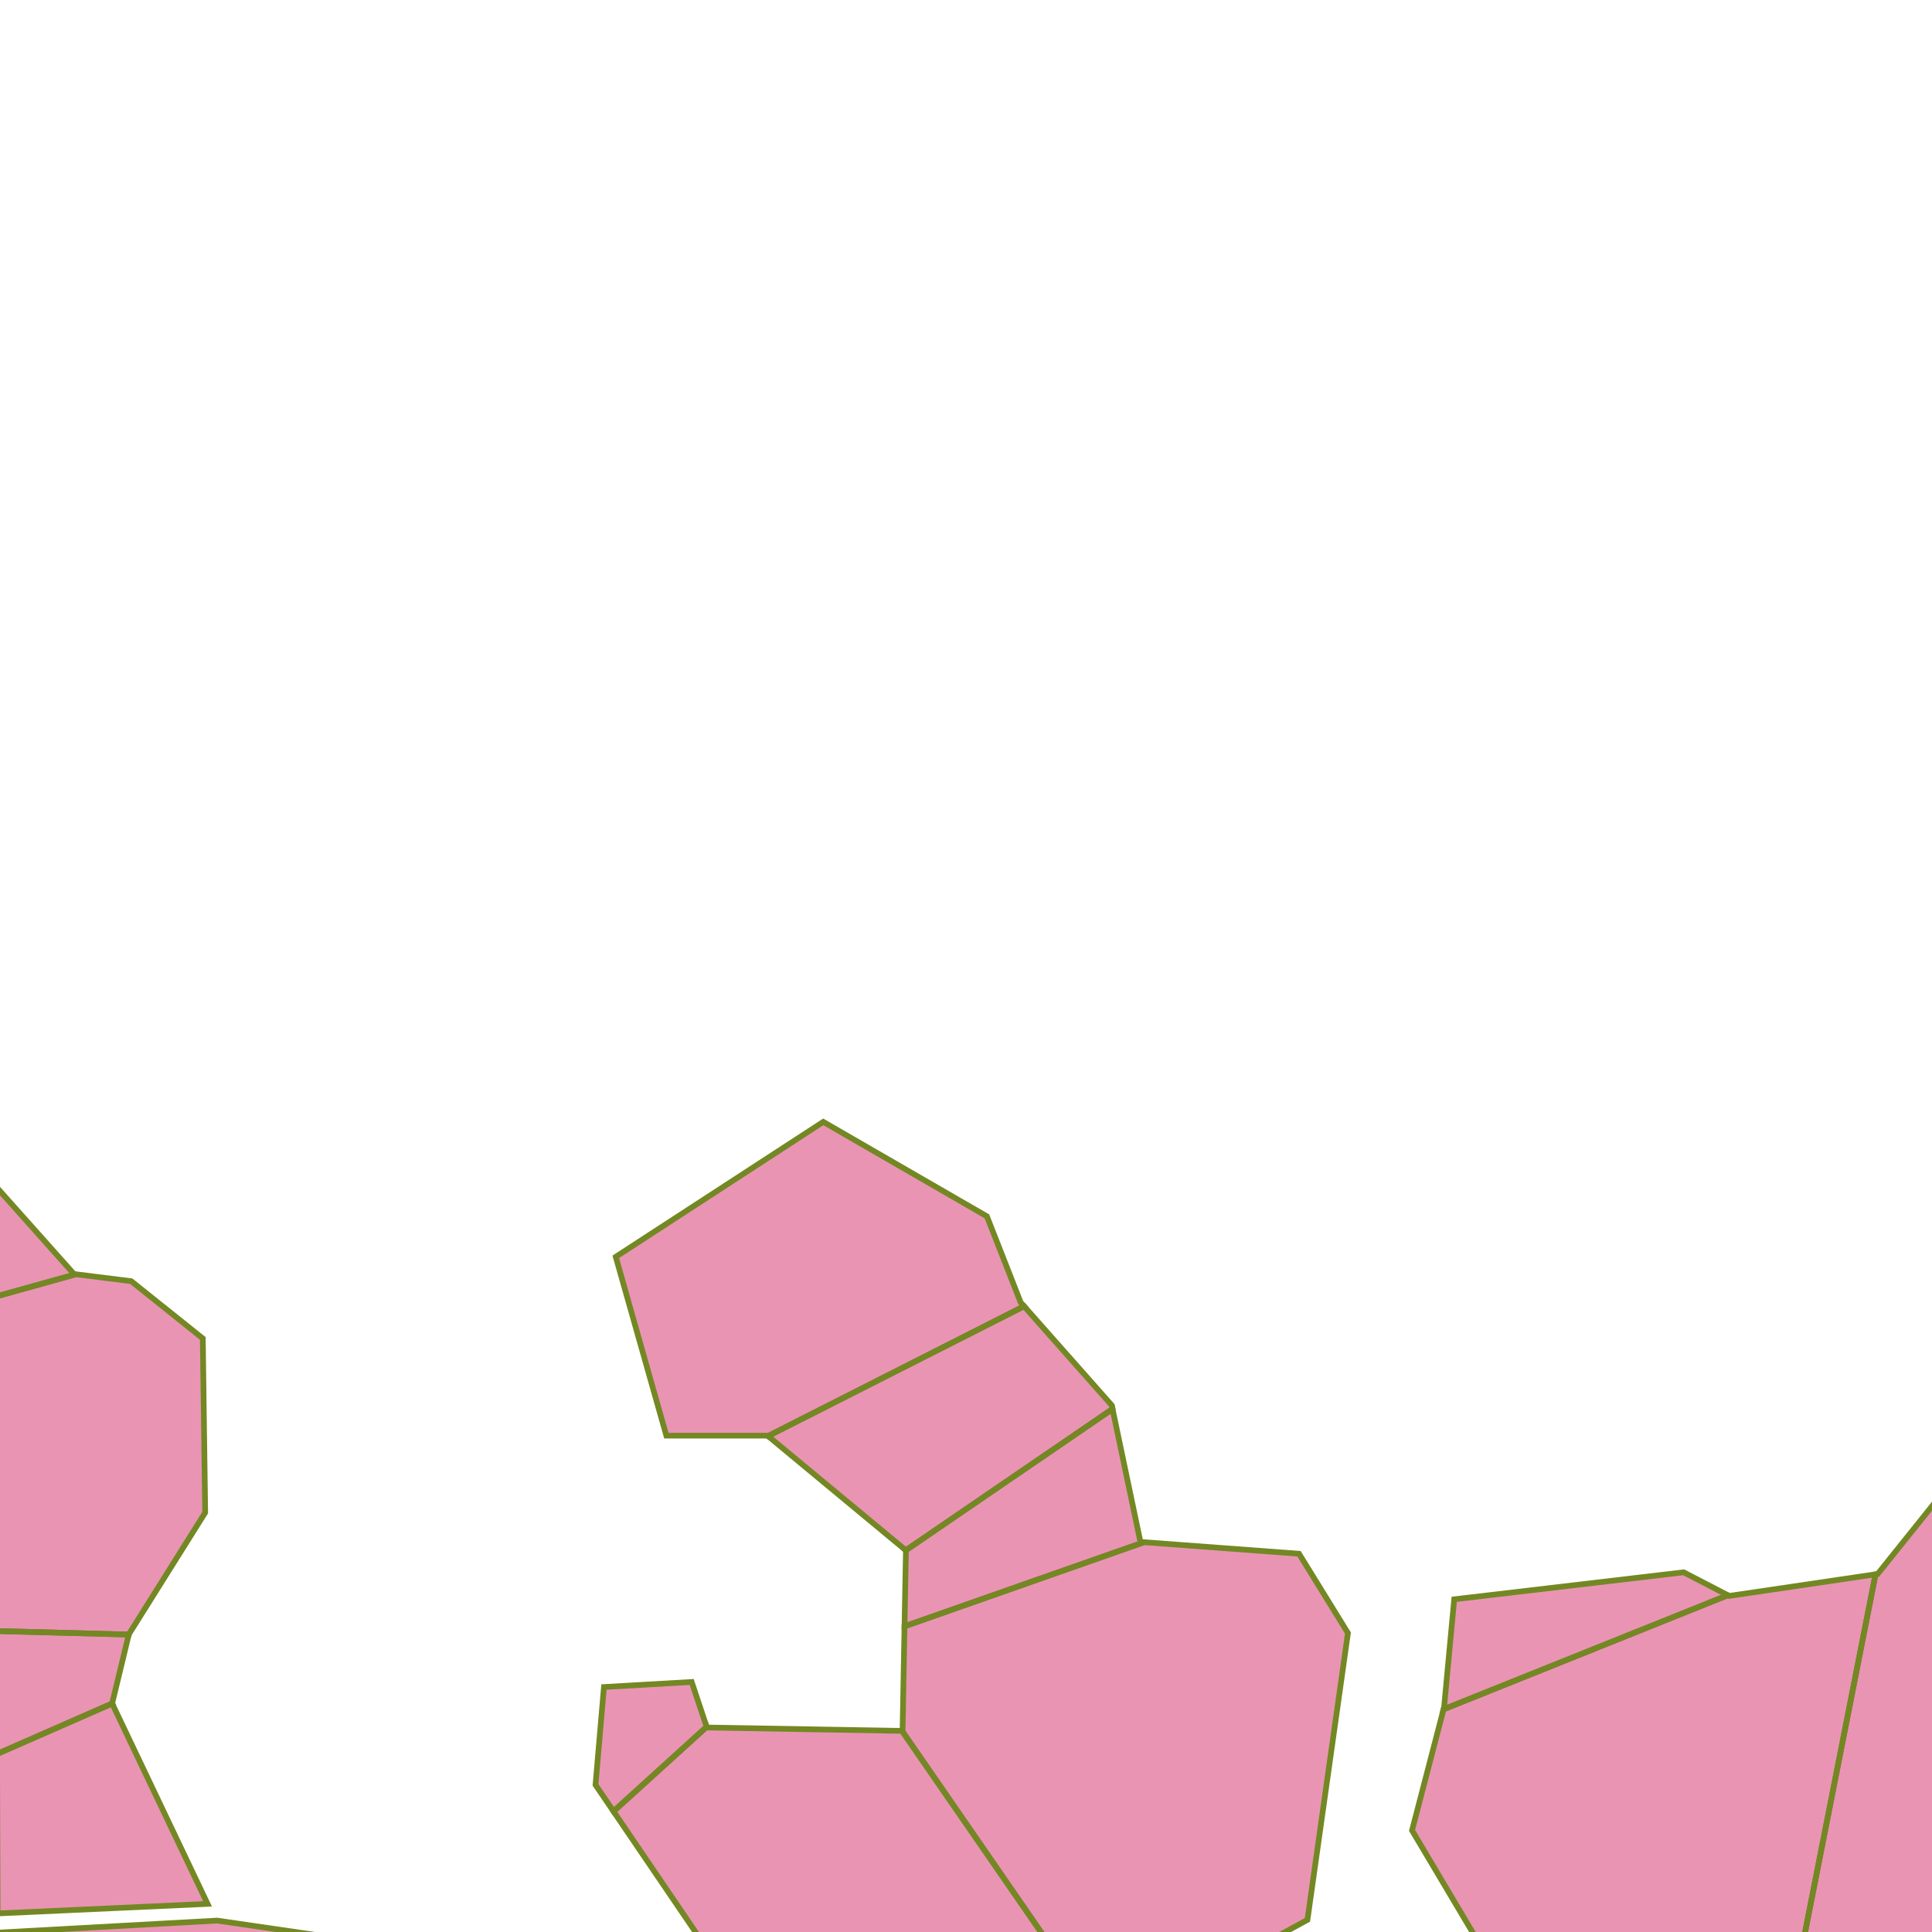 <?xml version="1.0" encoding="UTF-8" standalone="no"?>
<!-- Created with Inkscape (http://www.inkscape.org/) -->

<svg
   width="1000"
   height="1000"
   viewBox="0 0 1000 1000"
   version="1.1"
   id="svg1"
   inkscape:version="1.3.2 (091e20e, 2023-11-25, custom)"
   sodipodi:docname="new - 복사본.svg"
   xml:space="preserve"
   xmlns:inkscape="http://www.inkscape.org/namespaces/inkscape"
   xmlns:sodipodi="http://sodipodi.sourceforge.net/DTD/sodipodi-0.dtd"
   xmlns="http://www.w3.org/2000/svg"
   xmlns:svg="http://www.w3.org/2000/svg"><sodipodi:namedview
     id="namedview1"
     pagecolor="#ffffff"
     bordercolor="#000000"
     borderopacity="0.25"
     inkscape:showpageshadow="2"
     inkscape:pageopacity="0.0"
     inkscape:pagecheckerboard="0"
     inkscape:deskcolor="#d1d1d1"
     inkscape:document-units="px"
     inkscape:zoom="0.40489267"
     inkscape:cx="4319.6633"
     inkscape:cy="6457.2669"
     inkscape:window-width="1920"
     inkscape:window-height="1129"
     inkscape:window-x="-8"
     inkscape:window-y="-8"
     inkscape:window-maximized="1"
     inkscape:current-layer="layer1" /><defs
     id="defs1" /><g
     inkscape:label="Layer 1"
     inkscape:groupmode="layer"
     id="layer1"><path
       id="path2"
       style="fill:#d62969;fill-opacity:0.498;stroke:#738823;stroke-width:2.952"
       d="M 29.541 1845.529 L -3.289 1838.85 L -3.705 1944.959 L 91.383 1944.959 L 29.541 1845.529 z " /><path
       id="path21"
       style="fill:#d62969;fill-opacity:0.498;stroke:#738823;stroke-width:2.952"
       d="M -2.527 1644.562 L -3.289 1838.85 L 29.541 1845.529 L 28.402 1843.699 L 27.172 1646.703 L -2.527 1644.562 z " /><path
       id="path20"
       style="fill:#d62969;fill-opacity:0.498;stroke:#738823;stroke-width:2.952"
       d="M -1.773 1452.4 L -2.527 1644.562 L 27.172 1646.703 L 27.168 1646.115 L 62.98 1546.088 L 58.176 1477.609 L -1.773 1452.4 z " /><path
       id="path19"
       style="fill:#d62969;fill-opacity:0.498;stroke:#738823;stroke-width:2.952"
       d="M -0.852 1217.309 L -1.773 1452.4 L 58.176 1477.609 L 58.041 1475.699 L 159.262 1291.773 L -0.852 1217.309 z " /><path
       id="path18"
       style="fill:#d62969;fill-opacity:0.498;stroke:#738823;stroke-width:2.952"
       d="M 112.375 994.09 L 0 1000.266 L -0.852 1217.309 L 159.262 1291.773 L 159.301 1291.701 L 255.623 1249.715 L 307.488 1184.264 L 277.852 1099.057 L 224.75 1076.828 L 171.65 1002.734 L 112.375 994.09 z " /><path
       id="path15"
       style="fill:#d62969;fill-opacity:0.498;stroke:#738823;stroke-width:2.952"
       d="M -2.471 613.742 L -2.283 671.133 L 39.24 659.553 L 38.281 659.434 L -2.471 613.742 z " /><path
       id="path1"
       style="fill:#d62969;fill-opacity:0.498;stroke:#738823;stroke-width:2.952"
       d="M 58.053 881.738 L -1.506 907.848 L -1.234 990.387 L 107.436 985.447 L 58.053 881.738 z " /><path
       id="path17"
       style="fill:#d62969;fill-opacity:0.498;stroke:#738823;stroke-width:2.952"
       d="M -1.715 844.238 L -1.506 907.848 L 58.053 881.738 L 58.041 881.715 L 66.652 846.033 L -1.715 844.238 z " /><path
       id="path16"
       style="fill:#d62969;fill-opacity:0.498;stroke:#738823;stroke-width:2.952"
       d="M 39.24 659.553 L -2.283 671.133 L -1.715 844.238 L 66.652 846.033 L 66.684 845.902 L 106.201 782.924 L 104.967 692.775 L 67.92 663.139 L 39.24 659.553 z " /><path
       id="path3"
       style="fill:#d62969;fill-opacity:0.498;stroke:#738823;stroke-width:2.952"
       d="M 1120.199 2527.977 L 628.533 2746.396 L 628.562 2746.406 L 994.09 3123.049 L 1159.566 3150.217 L 1276.881 2981.037 L 1234.895 2641.441 L 1120.199 2527.977 z " /><path
       id="path45"
       style="fill:#d62969;fill-opacity:0.498;stroke:#738823;stroke-width:2.952"
       d="M 456.959 2687.602 L 504.379 2160.982 L 503.838 2161.066 L 302.549 2116.609 L 302.529 2116.586 L 89.449 2561.662 L 456.959 2687.602 z " /><path
       id="path46"
       style="fill:#d62969;fill-opacity:0.498;stroke:#738823;stroke-width:2.952"
       d="M 878.15 2228.932 L 474.941 2487.896 L 456.959 2687.602 L 628.533 2746.396 L 1120.199 2527.977 L 1120.051 2527.83 L 1075.594 2379.643 L 931.111 2207.992 L 878.15 2228.932 z " /><path
       id="path47"
       style="fill:#d62969;fill-opacity:0.498;stroke:#738823;stroke-width:2.952"
       d="M 812.008 2197.207 L 494.76 2267.807 L 474.941 2487.896 L 878.15 2228.932 L 878.01 2228.986 L 812.008 2197.207 z " /><path
       id="path48"
       style="fill:#d62969;fill-opacity:0.498;stroke:#738823;stroke-width:2.952"
       d="M 633.998 2236.82 L 584.008 2148.732 L 504.379 2160.982 L 494.76 2267.807 L 633.998 2236.82 z " /><path
       id="path49"
       style="fill:#d62969;fill-opacity:0.498;stroke:#738823;stroke-width:2.952"
       d="M 706.109 2140.809 L 692.354 2223.834 L 812.008 2197.207 L 811.326 2196.879 L 764.4 2091.912 L 706.359 2141.309 L 706.109 2140.809 z " /><path
       id="path50"
       style="fill:#d62969;fill-opacity:0.498;stroke:#738823;stroke-width:2.952"
       d="M 661.904 2052.396 L 628.562 2058.57 L 584.105 2148.717 L 584.008 2148.732 L 633.998 2236.82 L 692.354 2223.834 L 706.109 2140.809 L 661.904 2052.396 z " /><path
       id="path44"
       style="fill:#d62969;fill-opacity:0.498;stroke:#738823;stroke-width:2.952"
       d="M -7.41 1956.074 L 12.35 2535.24 L 89.449 2561.662 L 302.529 2116.586 L 197.584 1985.711 L 116.08 1958.543 L -7.41 1956.074 z " /><path
       id="path4"
       style="fill:#d62969;fill-opacity:0.498;stroke:#738823;stroke-width:2.952"
       d="M 365.756 893.814 L 358.014 870.584 L 312.607 873.203 L 308.24 923.848 L 317.551 937.549 L 365.756 893.814 z " /><path
       id="path26"
       style="fill:#d62969;fill-opacity:0.498;stroke:#738823;stroke-width:2.952"
       d="M 365.756 893.814 L 317.551 937.549 L 369.365 1013.789 L 459.305 1102.855 L 550.117 1100.236 L 572.82 1050.463 L 573.395 1050.148 L 466.877 895.9 L 365.871 894.16 L 365.756 893.814 z " /><path
       id="path25"
       style="fill:#d62969;fill-opacity:0.498;stroke:#738823;stroke-width:2.952"
       d="M 592.143 798.246 L 468.176 841.783 L 467.164 895.906 L 466.877 895.9 L 573.395 1050.148 L 676.732 993.705 L 697.689 845.26 L 672.365 804.219 L 592.143 798.246 z " /><path
       id="path24"
       style="fill:#d62969;fill-opacity:0.498;stroke:#738823;stroke-width:2.952"
       d="M 575.842 729.289 L 468.861 802.432 L 468.91 802.473 L 468.176 841.783 L 592.143 798.246 L 590.285 798.107 L 575.842 729.289 z " /><path
       id="path23"
       style="fill:#d62969;fill-opacity:0.498;stroke:#738823;stroke-width:2.952"
       d="M 530.061 676.117 L 397.549 743.297 L 468.861 802.432 L 575.842 729.289 L 575.441 727.377 L 530.061 676.117 z " /><path
       id="path22"
       style="fill:#d62969;fill-opacity:0.498;stroke:#738823;stroke-width:2.952"
       d="M 426.123 580.68 L 318.719 650.535 L 344.916 743.096 L 397.307 743.096 L 397.549 743.297 L 530.061 676.117 L 528.287 674.113 L 510.824 629.58 L 426.123 580.68 z " /><path
       id="path5"
       style="fill:#d62969;fill-opacity:0.498;stroke:#738823;stroke-width:2.952"
       d="M 747.186 884.738 L 894.322 825.68 L 871.457 813.824 L 752.701 827.797 L 747.461 883.682 L 747.186 884.738 z " /><path
       id="path33"
       style="fill:#d62969;fill-opacity:0.498;stroke:#738823;stroke-width:2.952"
       d="M 929.553 1024.299 L 970.766 814.861 L 895.033 826.049 L 894.322 825.68 L 747.186 884.738 L 730.871 947.426 L 766.672 1007.676 L 890.666 1041.73 L 928.215 1024.268 L 929.553 1024.299 z " /><path
       id="path34"
       style="fill:#d62969;fill-opacity:0.498;stroke:#738823;stroke-width:2.952"
       d="M 1189.344 1092.135 L 1134.658 1109.139 L 1135.164 1109.84 L 1130.797 1157.867 L 1140.402 1197.16 L 1156.994 1196.287 L 1167.473 1149.135 L 1189.344 1092.135 z " /><path
       id="path35"
       style="fill:#d62969;fill-opacity:0.498;stroke:#738823;stroke-width:2.952"
       d="M 1197.018 1073.859 L 1081.787 701.24 L 1060.068 704.674 L 971.875 814.697 L 970.766 814.861 L 929.553 1024.299 L 1075.785 1027.76 L 1134.658 1109.139 L 1189.344 1092.135 L 1196.287 1074.039 L 1197.018 1073.859 z " /><path
       id="path36"
       style="fill:#d62969;fill-opacity:0.498;stroke:#738823;stroke-width:2.952"
       d="M 1558.387 947.732 L 1246.498 675.193 L 1081.787 701.24 L 1197.018 1073.859 L 1515.006 995.451 L 1558.387 947.732 z " /><path
       id="path37"
       style="fill:#d62969;fill-opacity:0.498;stroke:#738823;stroke-width:2.952"
       d="M 1513.26 583.299 L 1374.422 585.045 L 1247.807 674.986 L 1246.498 675.193 L 1558.387 947.732 L 1611.059 889.793 L 1627.65 774.531 L 1606.693 645.297 L 1513.26 583.299 z " /><path
       id="path6"
       style="fill:#d62969;fill-opacity:0.498;stroke:#738823;stroke-width:2.952"
       d="M 932.016 1349.861 L 886.52 1425.973 L 887.174 1425.939 L 929.961 1487.938 L 969.256 1456.502 L 932.016 1349.861 z " /><path
       id="path27"
       style="fill:#d62969;fill-opacity:0.498;stroke:#738823;stroke-width:2.952"
       d="M 750.438 1616.51 L 717.773 1539.457 L 717.98 1539.033 L 581.098 1587.766 L 585.92 1639.002 L 666.254 1708.857 L 666.383 1708.879 L 750.438 1616.51 z " /><path
       id="path31"
       style="fill:#d62969;fill-opacity:0.498;stroke:#738823;stroke-width:2.952"
       d="M 876.895 1618.922 L 751.828 1619.791 L 750.438 1616.51 L 666.383 1708.879 L 869.709 1742.039 L 919.143 1715.422 L 876.895 1618.922 z " /><path
       id="path32"
       style="fill:#d62969;fill-opacity:0.498;stroke:#738823;stroke-width:2.952"
       d="M 876.895 1618.922 L 919.143 1715.422 L 983.227 1680.916 L 994.578 1640.748 L 943.059 1598.834 L 877.568 1618.918 L 876.895 1618.922 z " /><path
       id="path30"
       style="fill:#d62969;fill-opacity:0.498;stroke:#738823;stroke-width:2.952"
       d="M 659.807 1401.791 L 659.268 1403.236 L 571.947 1490.557 L 581.098 1587.766 L 717.98 1539.033 L 732.398 1509.475 L 659.807 1401.791 z " /><path
       id="path29"
       style="fill:#d62969;fill-opacity:0.498;stroke:#738823;stroke-width:2.952"
       d="M 747.119 1316.877 L 746.588 1317.662 L 678.479 1351.719 L 659.807 1401.791 L 732.398 1509.475 L 770.164 1432.053 L 771.869 1431.963 L 747.119 1316.877 z " /><path
       id="path28"
       style="fill:#d62969;fill-opacity:0.498;stroke:#738823;stroke-width:2.952"
       d="M 848.754 1282.734 L 766.672 1287.975 L 747.119 1316.877 L 771.869 1431.963 L 886.52 1425.973 L 932.016 1349.861 L 930.834 1346.478 L 848.754 1282.734 z " /><path
       id="path7"
       style="fill:#d62969;fill-opacity:0.498;stroke:#738823;stroke-width:2.952"
       d="M 1237.522 2539.91 L 1137.695 2484.506 L 1226.25 2632.797 L 1237.365 2540.18 L 1237.522 2539.91 z " /><path
       id="path51"
       style="fill:#d62969;fill-opacity:0.498;stroke:#738823;stroke-width:2.952"
       d="M 1306.99 2329.359 L 1091.078 2243.441 L 1074.359 2251.213 L 1017.553 2283.32 L 1137.695 2484.506 L 1237.522 2539.91 L 1301.58 2429.039 L 1306.52 2330.248 L 1306.99 2329.359 z " /><path
       id="path52"
       style="fill:#d62969;fill-opacity:0.498;stroke:#738823;stroke-width:2.952"
       d="M 1328.699 2270.564 L 1161.963 2210.498 L 1091.078 2243.441 L 1306.99 2329.359 L 1327.512 2290.731 L 1328.699 2270.564 z " /><path
       id="path53"
       style="fill:#d62969;fill-opacity:0.498;stroke:#738823;stroke-width:2.952"
       d="M 1346.035 2136.369 L 1199.084 2164.771 L 1162.037 2210.463 L 1161.963 2210.498 L 1328.699 2270.564 L 1328.748 2269.736 L 1368.264 2210.463 L 1385.553 2148.717 L 1346.035 2136.369 z " /><path
       id="path8"
       style="fill:#d62969;fill-opacity:0.498;stroke:#738823;stroke-width:2.952"
       d="M 2291.936 1269.406 L 2242.57 1155.861 L 2242.965 1155.121 L 1684.953 1231.18 L 1807.887 1501.633 L 1953.148 1566.441 L 2291.936 1269.406 z " /><path
       id="path39"
       style="fill:#d62969;fill-opacity:0.498;stroke:#738823;stroke-width:2.952"
       d="M 4998.855 3086.057 L 4835.719 3116.773 L 4835.85 3116.875 L 4860.547 3507.102 L 4998.855 3512.041 L 4998.855 3086.057 z " /><path
       id="path42"
       style="fill:#d62969;fill-opacity:0.498;stroke:#738823;stroke-width:2.952"
       d="M 4905.119 1817.492 L 4905.004 1817.766 L 4381.408 2049.926 L 4380.627 2049.635 L 4055.018 2504.197 L 4055.396 2504.367 L 4835.719 3116.773 L 4998.855 3086.057 L 4998.855 1843.32 L 4905.119 1817.492 z " /><path
       id="path41"
       style="fill:#d62969;fill-opacity:0.498;stroke:#738823;stroke-width:2.952"
       d="M 4998.855 1595.484 L 4905.119 1817.492 L 4998.855 1843.32 L 4998.855 1595.484 z " /><path
       id="path40"
       style="fill:#d62969;fill-opacity:0.498;stroke:#738823;stroke-width:2.952"
       d="M 2291.936 1269.406 L 1953.148 1566.441 L 4055.018 2504.197 L 4380.627 2049.635 L 2291.965 1269.473 L 2291.936 1269.406 z " /><path
       id="path38"
       style="fill:#d62969;fill-opacity:0.498;stroke:#738823;stroke-width:2.952"
       d="M 2326.543 686.602 L 1862.223 740.938 L 1684.397 1229.955 L 1684.953 1231.18 L 2242.965 1155.121 L 2440.152 785.393 L 2326.543 686.602 z " /><path
       style="fill:#d62969;fill-opacity:0.498;stroke:#738823;stroke-width:2.952"
       d="m 1812.826,2464.851 -144.483,175.355 28.403,186.469 244.509,76.564 112.375,-55.57 29.637,-85.208 -6.175,-172.885 z"
       id="path9" /><path
       style="fill:#d62969;fill-opacity:0.498;stroke:#738823;stroke-width:2.952"
       d="m 2529.065,2983.507 -69.154,93.852 -56.805,98.792 100.027,151.892 148.187,-1.235 75.329,-146.952 2.47,-122.255 z"
       id="path10" /><path
       style="fill:#d62969;fill-opacity:0.498;stroke:#738823;stroke-width:2.952"
       d="m 4191.234,3305.814 -191.409,64.215 -465.555,-77.798 -6.175,-96.322 202.523,-124.724 h 213.637 l 263.033,154.362 z"
       id="path11" /><path
       id="path12"
       style="fill:#d62969;fill-opacity:0.498;stroke:#738823;stroke-width:2.952"
       d="M 3553.795 5883.5 L 3551.559 5883.041 L 3319.398 5715.094 L 2667.373 5700.275 L 2548.824 5823.766 L 2445.092 6347.361 L 2805.533 6808.725 L 3553.795 5883.5 z " /><path
       id="path66"
       style="fill:#d62969;fill-opacity:0.498;stroke:#738823;stroke-width:2.952"
       d="M 4082.131 5991.25 L 4080.094 5991.711 L 3553.795 5883.5 L 2805.533 6808.725 L 2939.051 6979.627 L 4095.769 6968.611 L 4082.131 5991.25 z " /><path
       id="path67"
       style="fill:#d62969;fill-opacity:0.498;stroke:#738823;stroke-width:2.952"
       d="M 4710.121 5980.023 L 4707.498 5979.486 L 4687.867 5853.926 L 4082.131 5991.25 L 4095.769 6968.611 L 4379.648 6965.908 L 4710.121 5980.023 z " /><path
       id="path68"
       style="fill:#d62969;fill-opacity:0.498;stroke:#738823;stroke-width:2.952"
       d="M 4710.121 5980.023 L 4379.648 6965.908 L 5013.674 6959.869 L 5008.734 6041.107 L 4710.121 5980.023 z " /><path
       id="path13"
       style="fill:#d62969;fill-opacity:0.498;stroke:#738823;stroke-width:2.952"
       d="M 5048.484 5768.09 L 4964.211 5815.447 L 4935.463 6026.391 L 5053.088 6043.529 L 5048.484 5768.09 z " /><path
       id="path56"
       style="fill:#d62969;fill-opacity:0.498;stroke:#738823;stroke-width:2.952"
       d="M 4954.201 5156.482 L 4954.398 5156.922 L 4832.904 5689.574 L 4964.305 5814.76 L 4964.211 5815.447 L 5048.484 5768.09 L 5038.375 5163.152 L 4954.201 5156.482 z " /><path
       id="path55"
       style="fill:#d62969;fill-opacity:0.498;stroke:#738823;stroke-width:2.952"
       d="M 5029.303 4620.229 L 4737.307 4673.398 L 4954.201 5156.482 L 5038.375 5163.152 L 5029.303 4620.229 z " /><path
       id="path54"
       style="fill:#d62969;fill-opacity:0.498;stroke:#738823;stroke-width:2.952"
       d="M 4909.91 3975.723 L 4909.943 3976.363 L 4682.723 4124.549 L 4341.891 4213.463 L 4252.979 4307.315 L 4302.375 4440.684 L 4737.059 4672.844 L 4737.307 4673.398 L 5029.303 4620.229 L 5019.246 4018.43 L 4909.91 3975.723 z " /><path
       id="path43"
       style="fill:#d62969;fill-opacity:0.498;stroke:#738823;stroke-width:2.952"
       d="M 4895.125 3684.928 L 4909.91 3975.723 L 5019.246 4018.43 L 5013.674 3684.928 L 4895.125 3684.928 z " /><path
       id="path14"
       style="fill:#d62969;fill-opacity:0.498;stroke:#738823;stroke-width:2.952"
       d="M 3655.285 4109.725 L 3570.832 4653.408 L 3571.316 4653.084 L 3828.176 4628.387 L 4114.67 4460.441 L 4134.43 4208.523 L 3655.289 4109.73 L 3655.285 4109.725 z " /><path
       id="path57"
       style="fill:#d62969;fill-opacity:0.498;stroke:#738823;stroke-width:2.952"
       d="M 3231.1 3808.135 L 3379.387 4781.039 L 3570.832 4653.408 L 3655.285 4109.725 L 3349.035 3754.082 L 3231.1 3808.135 z " /><path
       id="path58"
       style="fill:#d62969;fill-opacity:0.498;stroke:#738823;stroke-width:2.952"
       d="M 2351.762 4050.125 L 2707.348 5183.285 L 3245.305 5068.01 L 3378.674 4781.514 L 3379.387 4781.039 L 3264.518 4027.393 L 2512.441 3947.873 L 2351.762 4050.125 z " /><path
       id="path60"
       style="fill:#d62969;fill-opacity:0.498;stroke:#738823;stroke-width:2.952"
       d="M 2015.891 4089.908 L 2484.779 5230.979 L 2707.348 5183.285 L 2351.762 4050.125 L 2351.24 4050.457 L 2015.891 4089.908 z " /><path
       id="path63"
       style="fill:#d62969;fill-opacity:0.498;stroke:#738823;stroke-width:2.952"
       d="M 1417.398 3882.221 L 1364.426 3824.059 L 884.49 3852.135 L 884.186 3852.873 L -54.336 4332.012 L -118.551 5927.496 L 623.439 5973.551 L 1417.398 3882.221 z " /><path
       id="path64"
       style="fill:#d62969;fill-opacity:0.498;stroke:#738823;stroke-width:2.952"
       d="M 2401.701 5367.709 L 910.711 5216.863 L 623.439 5973.551 L 1313.928 6016.408 L 2361.119 5700.275 L 2440.152 5487.873 L 2401.701 5367.709 z " /><path
       id="path65"
       style="fill:#d62969;fill-opacity:0.498;stroke:#738823;stroke-width:2.952"
       d="M 1417.398 3882.221 L 910.711 5216.863 L 2401.701 5367.709 L 2400.637 5364.385 L 2484.609 5231.016 L 2484.779 5230.979 L 2015.891 4089.908 L 2015.35 4089.973 L 1877.041 3991.182 L 1417.66 3882.51 L 1417.398 3882.221 z " /><path
       id="path62"
       style="fill:#d62969;fill-opacity:0.498;stroke:#738823;stroke-width:2.952"
       d="M 1165.752 3605.828 L 962.352 3663.971 L 884.49 3852.135 L 1364.426 3824.059 L 1165.74 3605.894 L 1165.752 3605.828 z " /><path
       id="path61"
       style="fill:#d62969;fill-opacity:0.498;stroke:#738823;stroke-width:2.952"
       d="M 1062.01 3423.129 L 962.352 3663.971 L 1165.752 3605.828 L 1195.379 3423.129 L 1062.01 3423.129 z " /><path
       id="path59"
       style="fill:#d62969;fill-opacity:0.498;stroke:#738823;stroke-width:2.952"
       d="M 2869.896 3403.371 L 2726.648 3521.922 L 2534.004 3823.236 L 2514.246 3946.725 L 2512.441 3947.873 L 3264.518 4027.393 L 3231.1 3808.135 L 3230.486 3808.416 L 3087.238 3615.773 L 3062.539 3507.102 L 2869.896 3403.371 z " /></g></svg>
